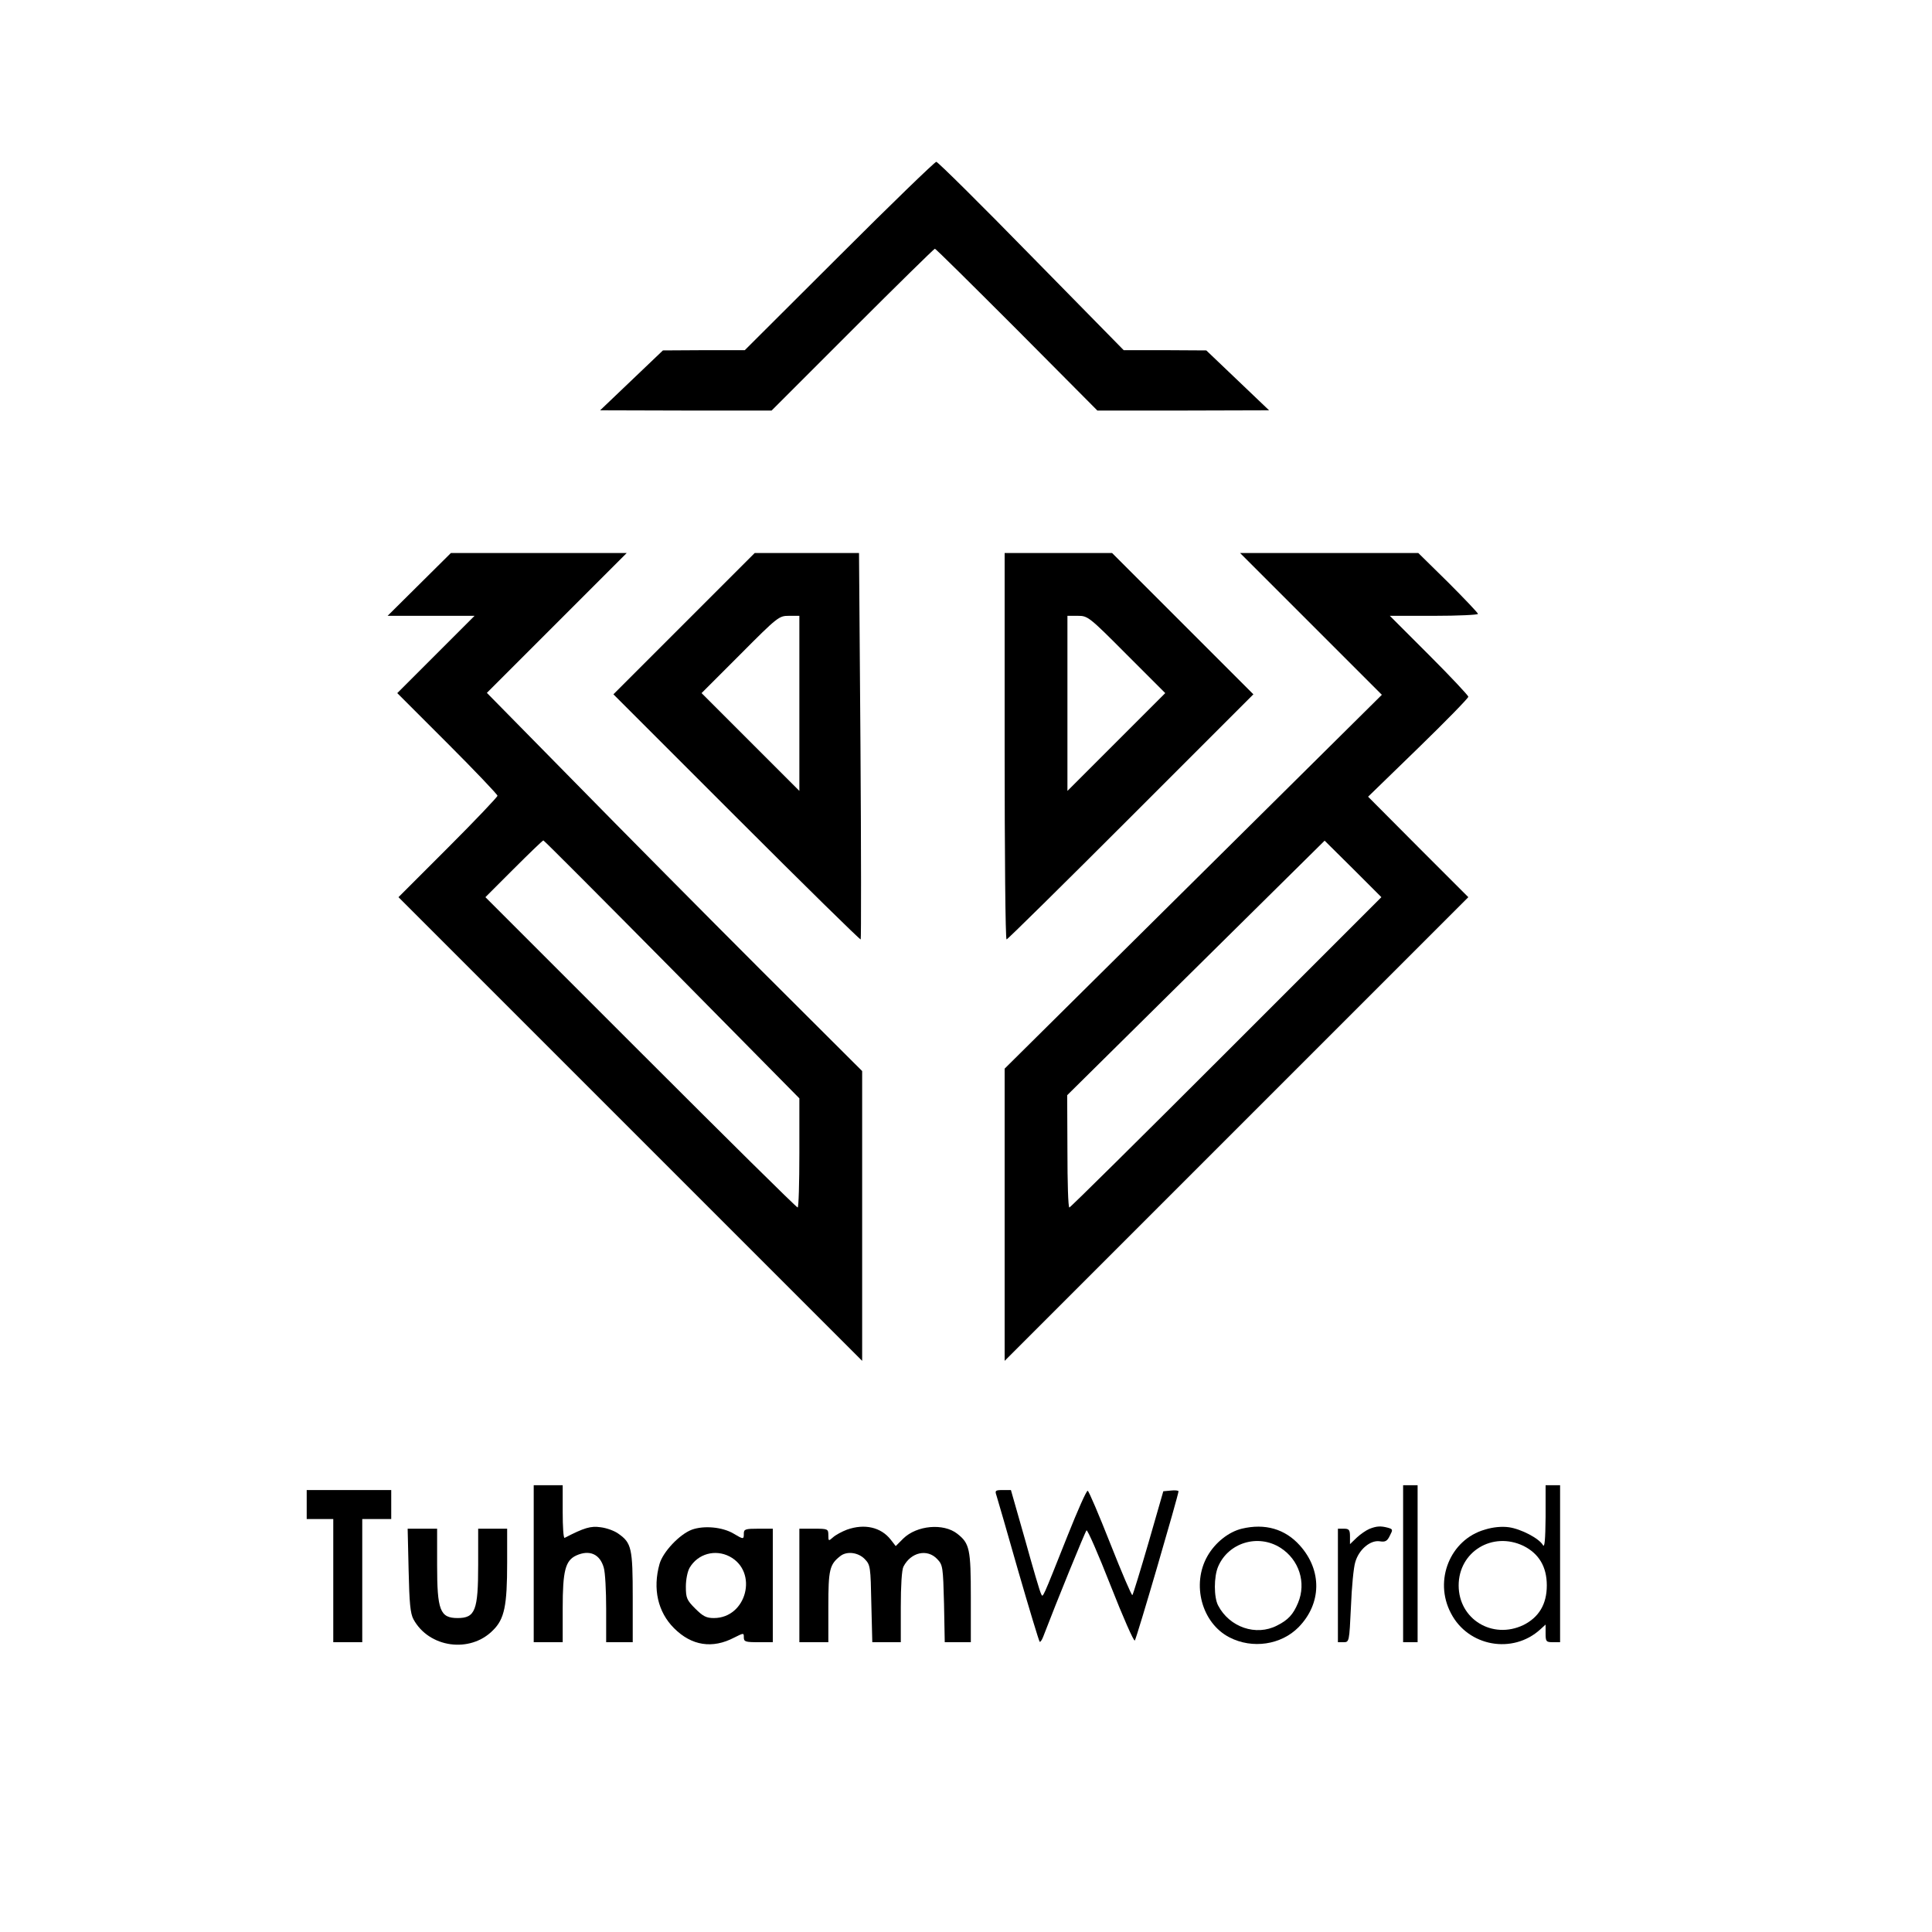 <?xml version="1.0" standalone="no"?>
<!DOCTYPE svg PUBLIC "-//W3C//DTD SVG 20010904//EN"
 "http://www.w3.org/TR/2001/REC-SVG-20010904/DTD/svg10.dtd">
<svg version="1.0" xmlns="http://www.w3.org/2000/svg"
 width="800pt" height="800pt" viewBox="0 0 800 800"
 preserveAspectRatio="xMidYMid meet">

<g transform="translate(0,800) scale(0.1,-0.1)"
fill="#000000" stroke="none">
<path d="M3475 6940 l-391 -390 -169 0 -170 -1 -130 -124 -130 -124 355 -1
355 0 335 335 c184 184 338 335 341 335 4 0 156 -151 340 -335 l333 -335 355
0 356 1 -130 124 -130 124 -171 1 -171 0 -383 390 c-210 215 -387 390 -393
390 -6 0 -187 -175 -402 -390z"/>
<path d="M1736 5580 l-131 -130 180 0 180 0 -160 -160 -160 -160 208 -208
c114 -114 207 -212 207 -217 0 -5 -92 -102 -205 -215 l-205 -205 960 -960 960
-960 0 600 0 600 -416 415 c-228 228 -578 581 -776 783 l-362 368 290 290 289
289 -364 0 -364 0 -131 -130z m1047 -1594 l527 -534 0 -226 c0 -124 -3 -226
-7 -226 -5 0 -297 289 -650 642 l-643 643 117 117 c65 65 120 118 123 118 3 0
242 -240 533 -534z"/>
<path d="M2832 5417 l-292 -292 510 -510 c280 -280 511 -507 514 -505 2 3 2
364 -1 803 l-6 797 -216 0 -216 0 -293 -293z m478 -329 l0 -363 -202 202 -203
203 160 160 c156 157 161 160 202 160 l43 0 0 -362z"/>
<path d="M4160 4910 c0 -440 3 -800 8 -800 4 0 235 228 515 508 l507 507 -293
293 -292 292 -223 0 -222 0 0 -800z m505 380 l160 -160 -203 -203 -202 -202 0
363 0 362 43 0 c41 0 46 -3 202 -160z"/>
<path d="M5428 5417 l294 -294 -781 -774 -781 -774 0 -605 0 -605 960 960 960
960 -208 208 -207 208 208 202 c114 111 207 206 207 212 0 5 -73 83 -162 172
l-163 163 183 0 c100 0 182 4 182 8 0 4 -56 63 -123 130 l-124 122 -369 0
-369 0 293 -293z m-350 -1774 c-354 -354 -646 -643 -650 -643 -5 0 -8 105 -8
233 l-1 232 533 527 533 527 118 -117 117 -117 -642 -642z"/>
<path d="M2210 1525 l0 -325 60 0 60 0 0 141 c0 155 11 197 56 218 55 25 98 6
114 -50 6 -19 10 -96 10 -171 l0 -138 55 0 55 0 0 185 c0 204 -5 226 -59 264
-16 12 -49 24 -74 27 -41 6 -68 -2 -149 -44 -5 -2 -8 46 -8 107 l0 111 -60 0
-60 0 0 -325z"/>
<path d="M5810 1525 l0 -325 30 0 30 0 0 325 0 325 -30 0 -30 0 0 -325z"/>
<path d="M6400 1718 c-1 -94 -4 -128 -11 -116 -16 28 -91 67 -141 74 -29 4
-65 1 -100 -10 -143 -41 -212 -210 -140 -346 71 -138 256 -171 370 -67 l22 20
0 -36 c0 -34 2 -37 30 -37 l30 0 0 325 0 325 -30 0 -30 0 0 -132z m-92 -119
c64 -32 97 -86 97 -164 0 -78 -33 -132 -97 -164 -128 -61 -268 24 -268 164 0
140 140 225 268 164z"/>
<path d="M1270 1770 l0 -60 55 0 55 0 0 -255 0 -255 60 0 60 0 0 255 0 255 60
0 60 0 0 60 0 60 -175 0 -175 0 0 -60z"/>
<path d="M4126 1808 c4 -13 45 -153 90 -312 46 -159 86 -291 89 -294 2 -3 9 6
14 19 55 144 174 436 180 442 4 4 49 -99 100 -229 51 -130 96 -232 100 -227 7
7 181 603 181 618 0 3 -14 5 -31 3 l-32 -3 -61 -212 c-34 -117 -64 -214 -67
-218 -3 -3 -44 93 -91 212 -47 119 -89 218 -94 220 -5 2 -42 -82 -83 -185
-108 -271 -102 -258 -110 -242 -5 8 -34 108 -66 223 l-59 207 -34 0 c-30 0
-33 -2 -26 -22z"/>
<path d="M2865 1666 c-51 -19 -120 -92 -134 -142 -29 -103 -7 -199 60 -266 73
-73 159 -86 249 -39 40 20 40 20 40 1 0 -18 7 -20 60 -20 l60 0 0 235 0 235
-60 0 c-53 0 -60 -2 -60 -20 0 -25 -1 -25 -43 0 -46 27 -122 34 -172 16z m156
-111 c120 -63 71 -255 -65 -255 -31 0 -45 7 -77 39 -35 35 -39 44 -39 91 0 30
7 64 16 79 34 57 105 77 165 46z"/>
<path d="M3507 1666 c-21 -8 -47 -22 -58 -32 -18 -16 -19 -16 -19 9 0 26 -2
27 -60 27 l-60 0 0 -235 0 -235 60 0 60 0 0 148 c0 153 5 174 50 209 27 21 74
15 101 -13 23 -24 24 -32 27 -185 l4 -159 59 0 59 0 0 146 c0 87 4 154 11 167
31 60 99 75 140 31 23 -24 24 -32 28 -185 l3 -159 54 0 54 0 0 185 c0 201 -5
224 -56 264 -57 45 -168 35 -224 -20 l-31 -31 -21 27 c-40 51 -108 67 -181 41z"/>
<path d="M5142 1670 c-54 -13 -110 -57 -142 -113 -67 -117 -24 -278 91 -337
95 -49 214 -31 286 42 96 98 98 236 5 339 -61 68 -144 92 -240 69z m160 -79
c77 -49 108 -144 73 -228 -20 -48 -41 -71 -87 -94 -87 -45 -197 -7 -244 83
-18 34 -18 119 0 161 42 99 165 137 258 78z"/>
<path d="M5670 1669 c-14 -6 -37 -22 -52 -36 l-28 -27 0 32 c0 27 -4 32 -25
32 l-25 0 0 -235 0 -235 23 0 c24 0 24 1 31 147 3 80 11 164 18 185 15 52 62
91 100 86 24 -4 32 0 43 23 13 25 13 27 -8 33 -30 8 -47 7 -77 -5z"/>
<path d="M1692 1498 c3 -136 7 -179 20 -203 64 -118 234 -142 329 -46 48 47
59 102 59 281 l0 140 -60 0 -60 0 0 -150 c0 -188 -12 -220 -85 -220 -73 0 -85
32 -85 220 l0 150 -61 0 -61 0 4 -172z"/>
</g>
</svg>
